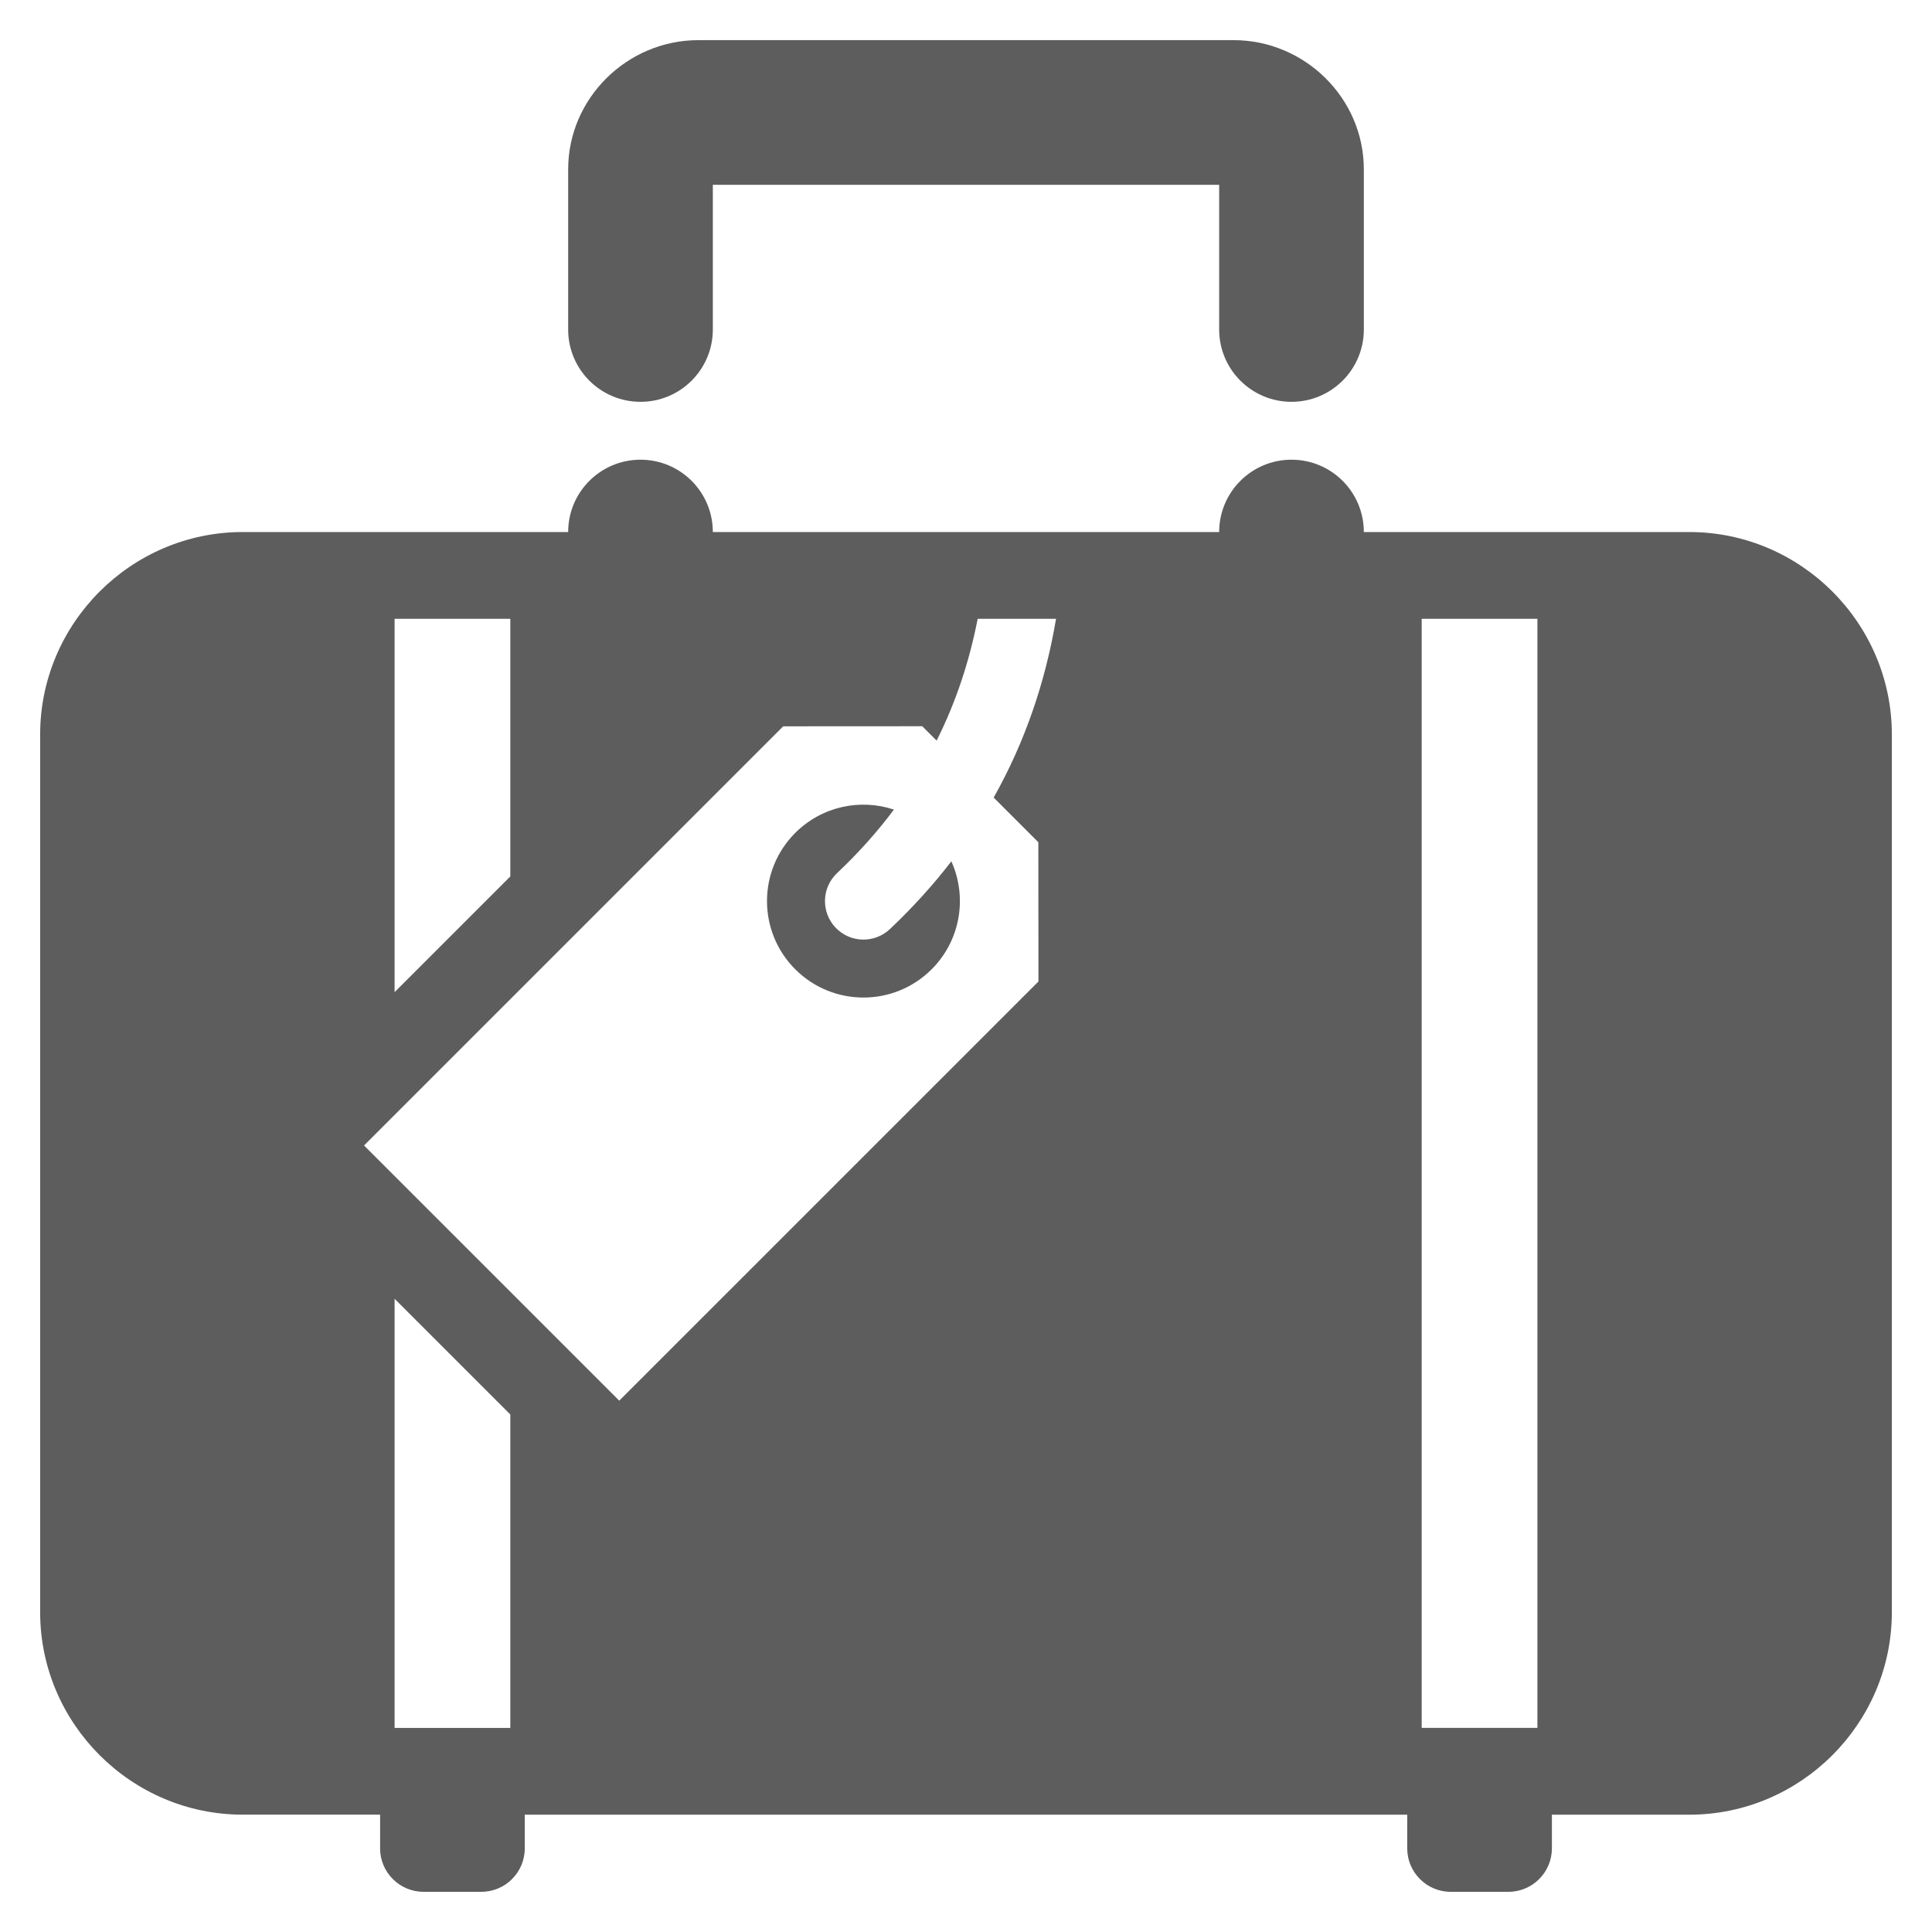 <?xml version="1.0" encoding="utf-8"?>
<!-- Generator: Adobe Illustrator 17.0.0, SVG Export Plug-In . SVG Version: 6.00 Build 0)  -->
<!DOCTYPE svg PUBLIC "-//W3C//DTD SVG 1.1//EN" "http://www.w3.org/Graphics/SVG/1.1/DTD/svg11.dtd">
<svg version="1.1" id="Capa_1" xmlns="http://www.w3.org/2000/svg" xmlns:xlink="http://www.w3.org/1999/xlink" x="0px" y="0px"
	 width="50px" height="50px" viewBox="0 0 50 50" enable-background="new 0 0 50 50" xml:space="preserve">
<g>
	<path fill="#5D5D5D" d="M18.448,8.527c0,1.034-0.838,1.872-1.872,1.872c-1.034,0-1.872-0.838-1.872-1.872V4.383
		c0-1.843,1.529-3.344,3.37-3.344h13.852c1.841,0,3.37,1.501,3.37,3.344v4.144c0,1.034-0.838,1.872-1.872,1.872
		c-1.034,0-1.872-0.838-1.872-1.872V4.783H18.448V8.527L18.448,8.527z"/>
	<path fill-rule="evenodd" clip-rule="evenodd" fill="#5D5D5D" d="M36.793,44.718h2.995V16.015h-2.995V44.718L36.793,44.718z
		 M13.207,36.607l-2.995-2.995v11.106h2.995V36.607L13.207,36.607z M10.212,25.677l2.995-2.995v-6.667h-2.995V25.677L10.212,25.677z
		 M9.837,46.964v0.873c0,0.619,0.505,1.123,1.123,1.123h1.498c0.619,0,1.123-0.505,1.123-1.123v-0.873h22.838v0.873
		c0,0.619,0.505,1.123,1.123,1.123h1.498c0.619,0,1.123-0.505,1.123-1.123v-0.873h3.557c2.883,0,5.241-2.359,5.241-5.241V19.01
		c0-2.883-2.359-5.241-5.241-5.241h-8.424c0-1.034-0.838-1.872-1.872-1.872c-1.034,0-1.872,0.838-1.872,1.872H18.448
		c0-1.034-0.838-1.872-1.872-1.872c-1.034,0-1.872,0.838-1.872,1.872H6.281c-2.883,0-5.242,2.359-5.242,5.241v22.712
		c0,2.883,2.358,5.241,5.242,5.241H9.837L9.837,46.964z M23.029,24.046c-0.401,0.377-1.031,0.358-1.408-0.043
		c-0.377-0.401-0.358-1.031,0.043-1.408c0.552-0.521,1.042-1.069,1.471-1.643c-0.868-0.289-1.863-0.087-2.554,0.603
		c-0.975,0.975-0.975,2.555,0,3.53c0.975,0.975,2.555,0.975,3.53,0c0.756-0.756,0.925-1.875,0.51-2.794
		C24.15,22.903,23.62,23.488,23.029,24.046L23.029,24.046z M27.33,16.015h-2.028c-0.214,1.101-0.562,2.154-1.062,3.152l-0.372-0.372
		l-3.599,0.002L9.421,29.645l6.605,6.604l10.849-10.848l-0.003-3.604l-1.156-1.156C26.527,19.201,27.054,17.652,27.33,16.015
		L27.33,16.015z"/>
</g>
</svg>
